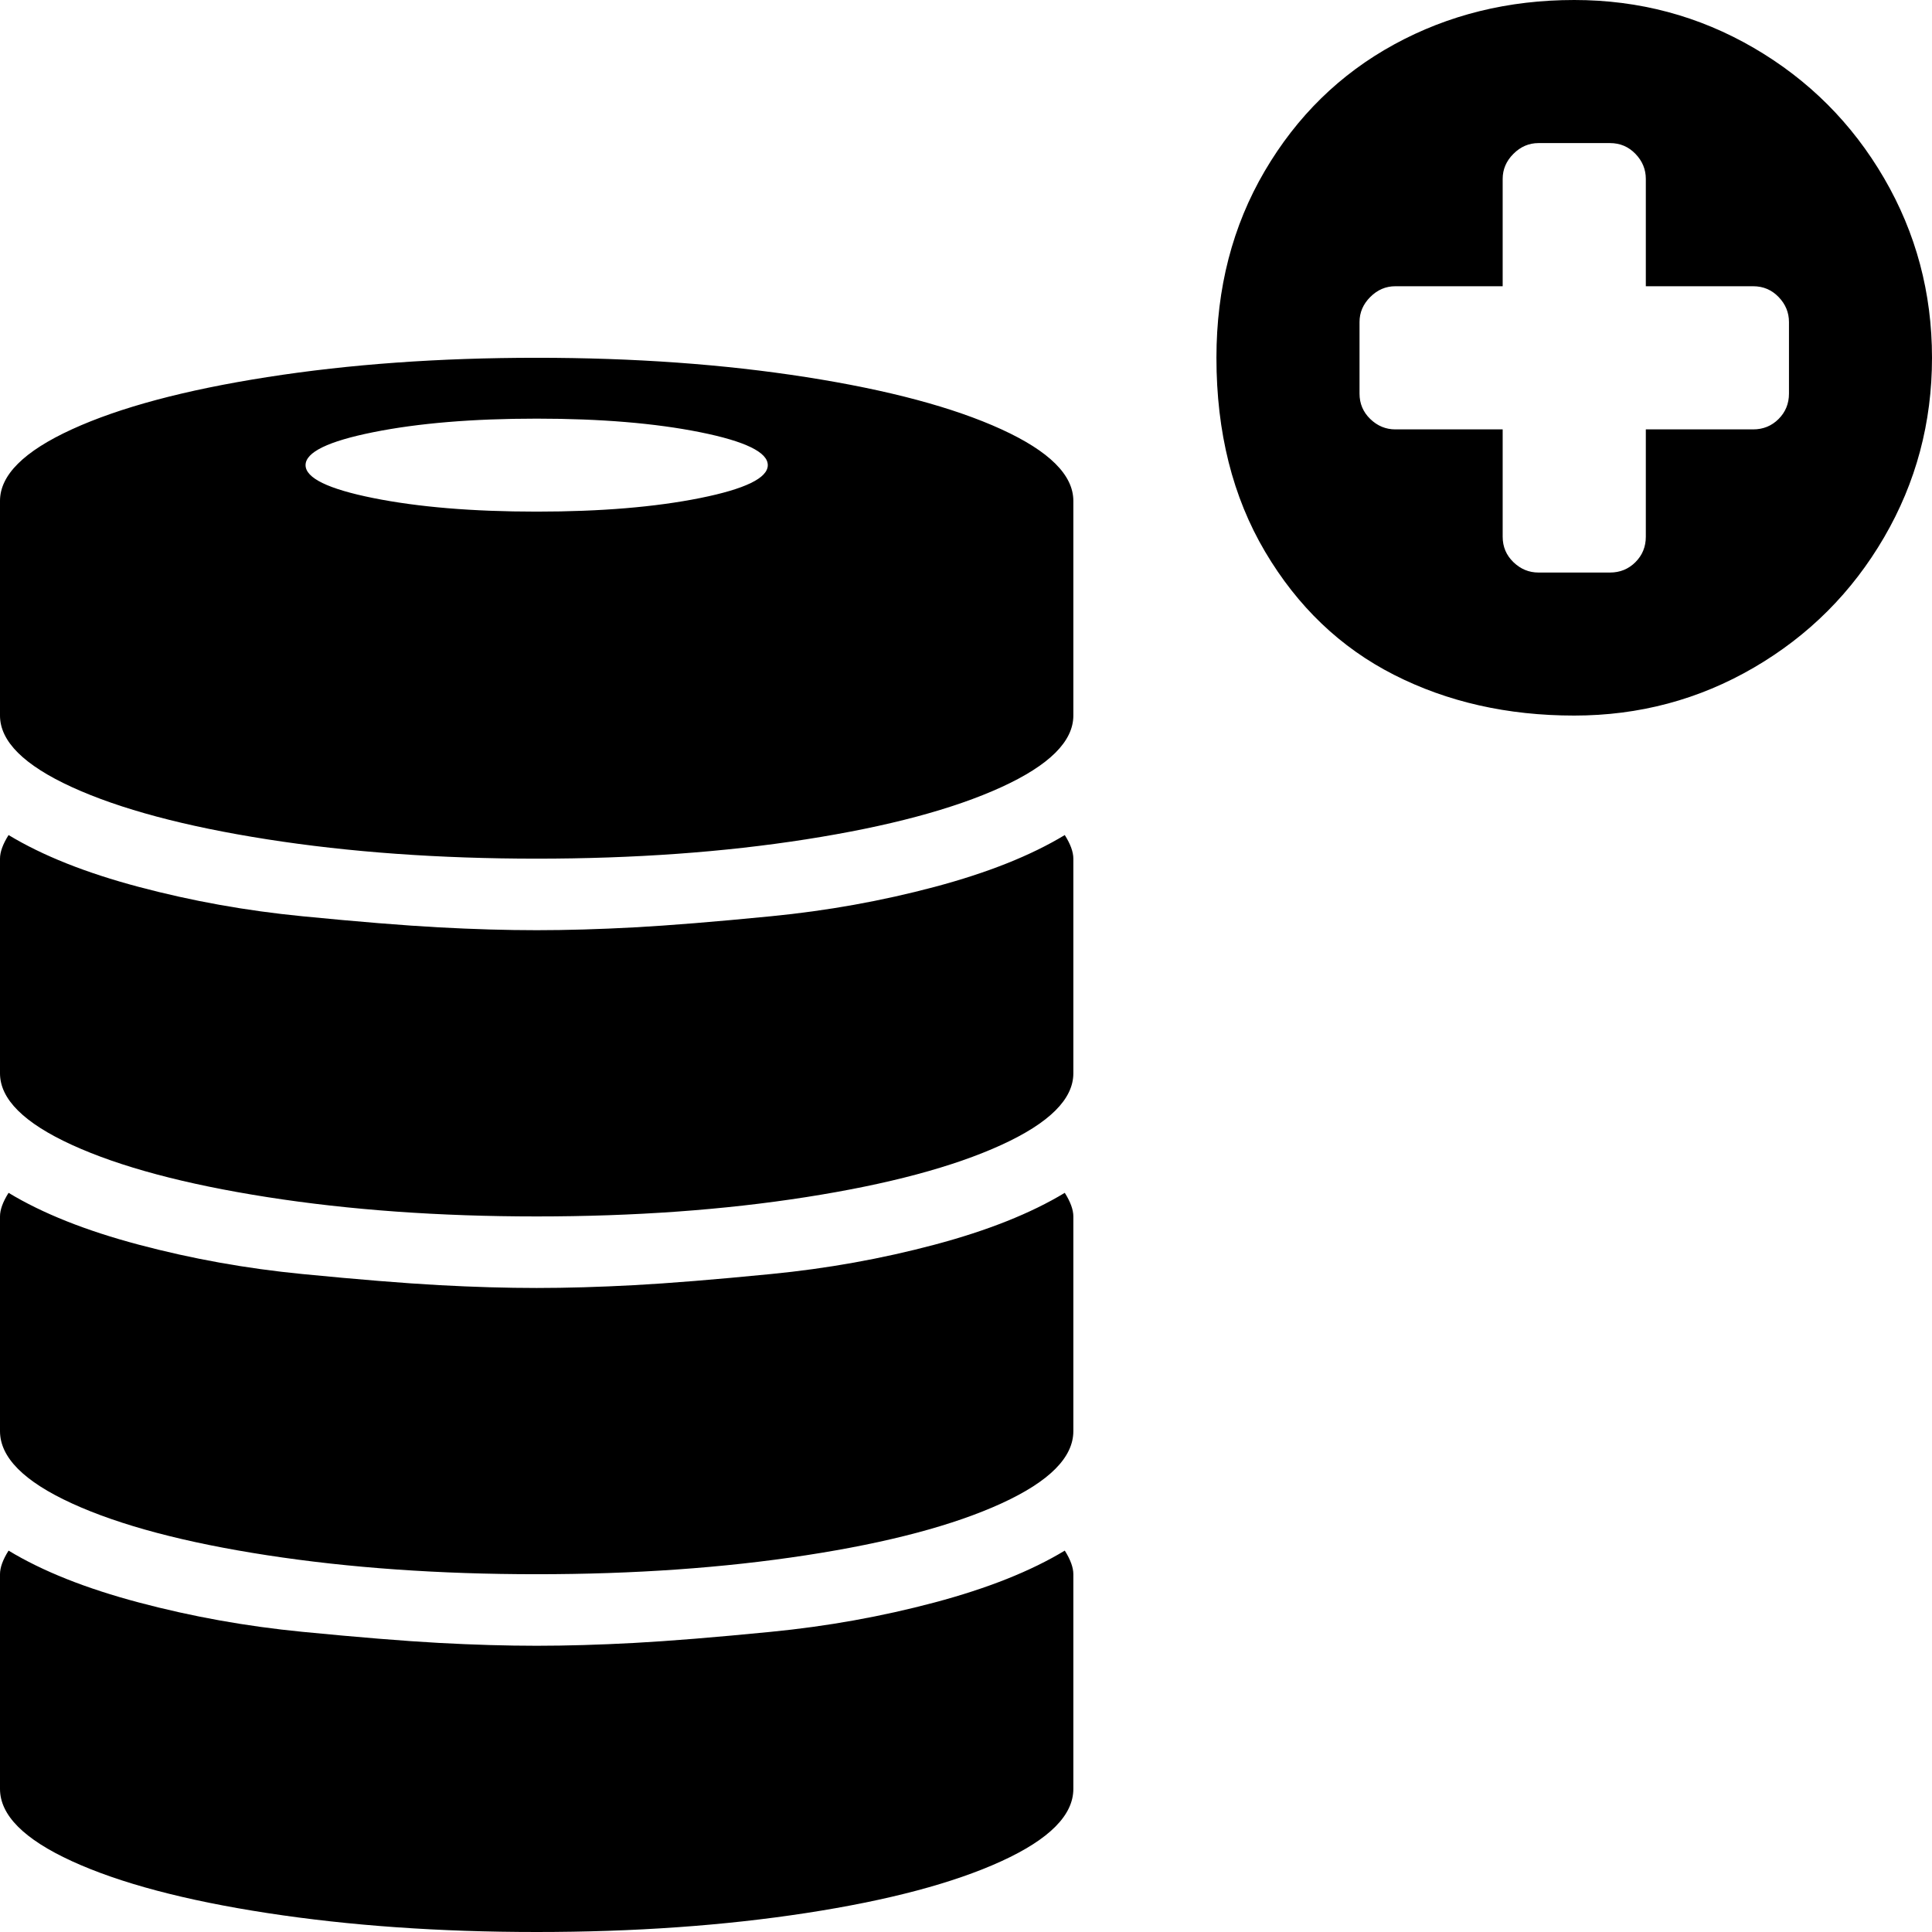 <?xml version="1.0" encoding="UTF-8" standalone="no"?>
<svg
   xmlns:dc="http://purl.org/dc/elements/1.1/"
   xmlns:cc="http://creativecommons.org/ns#"
   xmlns:rdf="http://www.w3.org/1999/02/22-rdf-syntax-ns#"
   xmlns:svg="http://www.w3.org/2000/svg"
   xmlns="http://www.w3.org/2000/svg"
   xmlns:sodipodi="http://sodipodi.sourceforge.net/DTD/sodipodi-0.dtd"
   xmlns:inkscape="http://www.inkscape.org/namespaces/inkscape"
   version="1.1"
   width="32px"
   height="32px"
   id="svg2"
   inkscape:version="0.91 r13725"
   sodipodi:docname="database_plus.svg">
  <defs
     id="defs10" />
  <sodipodi:namedview
     pagecolor="#ffffff"
     bordercolor="#666666"
     borderopacity="1"
     objecttolerance="10"
     gridtolerance="10"
     guidetolerance="10"
     inkscape:pageopacity="0"
     inkscape:pageshadow="2"
     inkscape:window-width="1280"
     inkscape:window-height="972"
     id="namedview8"
     showgrid="false"
     inkscape:zoom="7.375"
     inkscape:cx="-0.20338983"
     inkscape:cy="16"
     inkscape:window-x="-8"
     inkscape:window-y="-8"
     inkscape:window-maximized="1"
     inkscape:current-layer="svg2" />
  <g
     id="g4"
     transform="matrix(0.012,0,0,-0.012,-0.463,26.537)" />
  <path
     d="m 0,29.63 0,-3.556 q 0,-0.166 0.142,-0.391 0.841,0.51 2.157,0.859 1.316,0.35 2.708,0.486 1.393,0.136 2.264,0.184 0.871,0.047 1.618,0.047 0.747,0 1.618,-0.047 0.871,-0.047 2.264,-0.184 1.393,-0.136 2.708,-0.486 1.316,-0.35 2.157,-0.859 0.142,0.225 0.142,0.391 l 0,3.556 q 0,0.652 -1.191,1.197 -1.191,0.545 -3.236,0.859 Q 11.307,32 8.889,32 6.471,32 4.427,31.686 2.382,31.372 1.191,30.827 0,30.281 0,29.63 Z m 0,-5.926 0,-3.556 q 0,-0.166 0.142,-0.391 0.841,0.51 2.157,0.859 1.316,0.35 2.708,0.486 1.393,0.136 2.264,0.184 0.871,0.047 1.618,0.047 0.747,0 1.618,-0.047 0.871,-0.047 2.264,-0.184 1.393,-0.136 2.708,-0.486 1.316,-0.35 2.157,-0.859 0.142,0.225 0.142,0.391 l 0,3.556 q 0,0.652 -1.191,1.197 -1.191,0.545 -3.236,0.859 -2.044,0.314 -4.462,0.314 -2.418,0 -4.462,-0.314 Q 2.382,25.446 1.191,24.901 0,24.356 0,23.704 Z M 0,17.778 0,14.222 Q 0,14.056 0.142,13.831 0.984,14.341 2.299,14.69 3.615,15.04 5.007,15.176 6.4,15.313 7.271,15.36 q 0.871,0.047 1.618,0.047 0.747,0 1.618,-0.047 0.871,-0.047 2.264,-0.184 1.393,-0.136 2.708,-0.486 1.316,-0.35 2.157,-0.859 0.142,0.225 0.142,0.391 l 0,3.556 q 0,0.64 -1.191,1.185 -1.191,0.545 -3.236,0.865 -2.044,0.32 -4.462,0.32 -2.418,0 -4.462,-0.32 -2.044,-0.32 -3.236,-0.865 Q 0,18.418 0,17.778 Z M 0,11.852 0,8.296 q 0,-0.64 1.191,-1.185 1.191,-0.545 3.236,-0.865 2.044,-0.32 4.462,-0.32 2.418,0 4.462,0.32 2.044,0.32 3.236,0.865 1.191,0.545 1.191,1.185 l 0,3.556 q 0,0.64 -1.191,1.185 -1.191,0.545 -3.236,0.865 -2.044,0.32 -4.462,0.32 -2.418,0 -4.462,-0.32 -2.044,-0.32 -3.236,-0.865 Q 0,12.492 0,11.852 Z M 5.061,7.704 q 0,0.32 1.12,0.545 1.12,0.225 2.708,0.225 1.588,0 2.708,-0.225 1.12,-0.225 1.12,-0.545 0,-0.32 -1.12,-0.545 -1.12,-0.225 -2.708,-0.225 -1.588,0 -2.708,0.225 -1.12,0.225 -1.12,0.545 z M 20.148,5.926 q 0,-1.73 0.8,-3.093 0.8,-1.363 2.145,-2.098 Q 24.439,0 26.074,0 q 1.612,0 2.975,0.794 1.363,0.794 2.157,2.157 Q 32,4.314 32,5.926 q 0,1.612 -0.794,2.975 -0.794,1.363 -2.157,2.157 -1.363,0.794 -2.975,0.794 -1.659,0 -2.987,-0.676 Q 21.76,10.501 20.954,9.138 20.148,7.775 20.148,5.926 Z m 2.37,0.593 q 0,0.249 0.178,0.421 0.178,0.172 0.415,0.172 l 1.778,0 0,1.778 q 0,0.249 0.178,0.421 0.178,0.172 0.415,0.172 l 1.185,0 q 0.249,0 0.421,-0.172 0.172,-0.172 0.172,-0.421 l 0,-1.778 1.778,0 q 0.249,0 0.421,-0.172 0.172,-0.172 0.172,-0.421 l 0,-1.185 q 0,-0.237 -0.172,-0.415 -0.172,-0.178 -0.421,-0.178 l -1.778,0 0,-1.778 q 0,-0.237 -0.172,-0.415 -0.172,-0.178 -0.421,-0.178 l -1.185,0 q -0.237,0 -0.415,0.178 -0.178,0.178 -0.178,0.415 l 0,1.778 -1.778,0 q -0.237,0 -0.415,0.178 -0.178,0.178 -0.178,0.415 l 0,1.185 z"
     id="path6"
     inkscape:connector-curvature="0" />
</svg>
